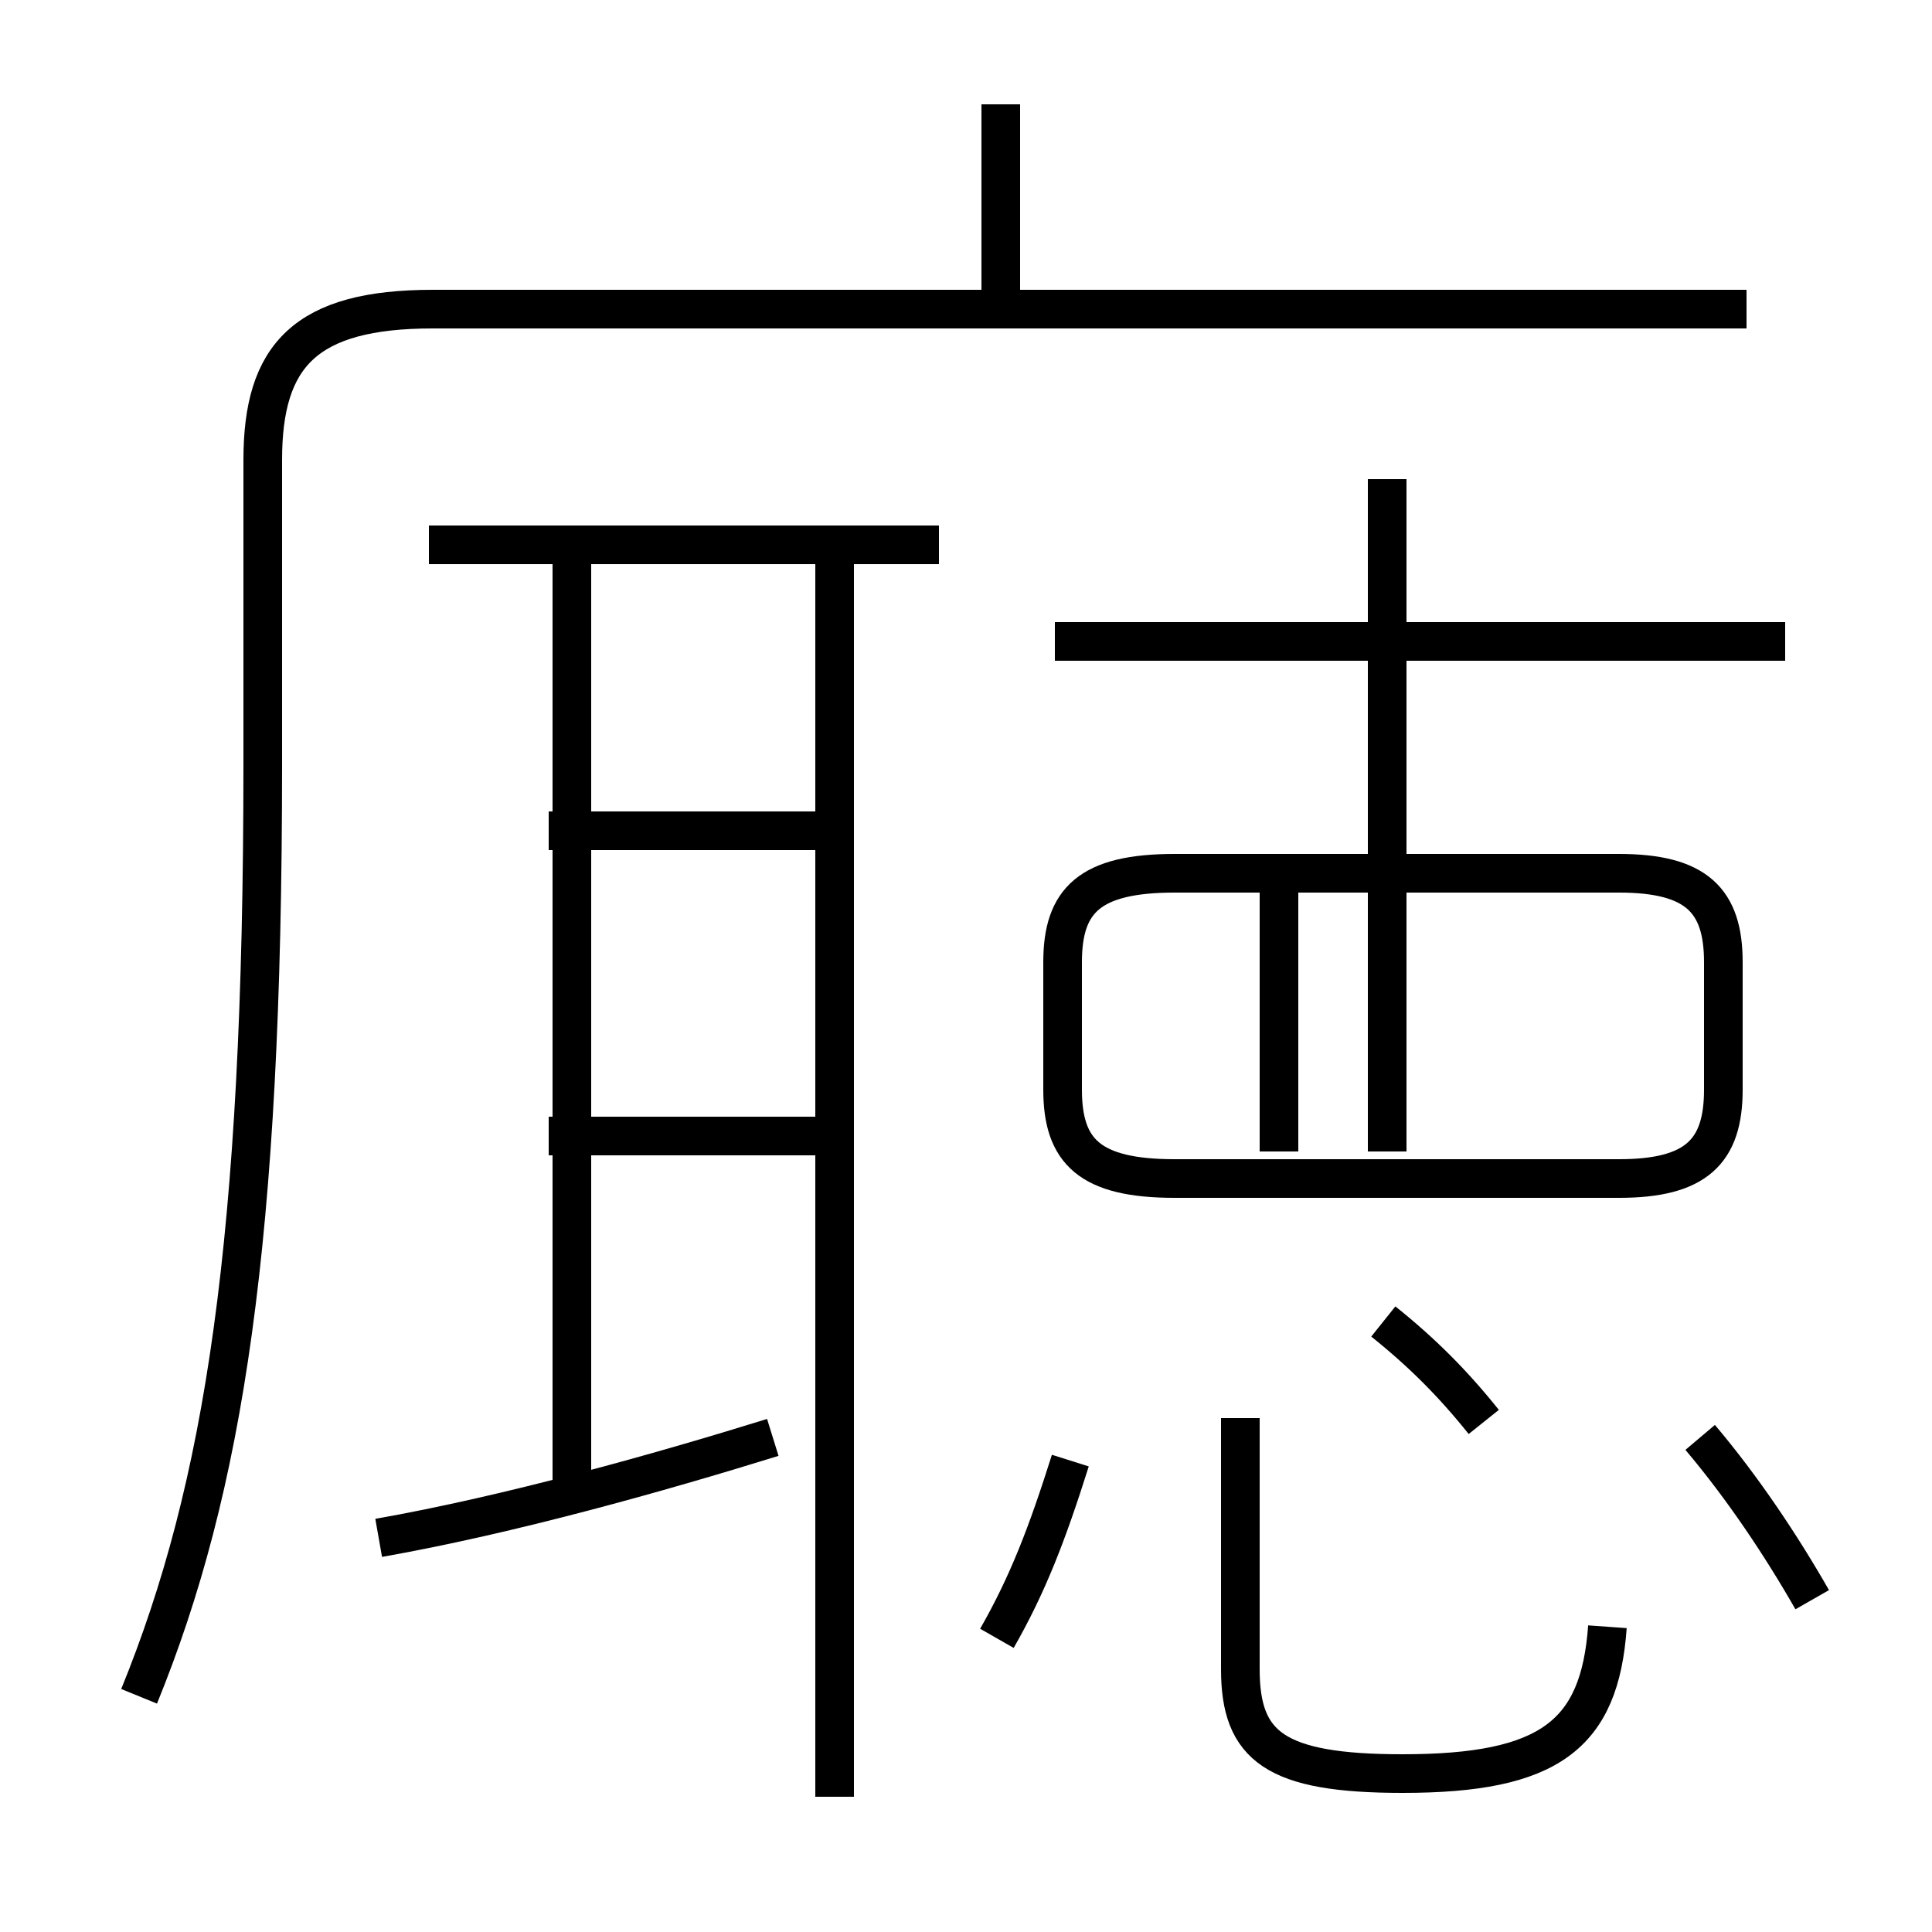 <?xml version='1.0' encoding='utf8'?>
<svg viewBox="0.0 -6.0 50.0 50.0" version="1.1" xmlns="http://www.w3.org/2000/svg">
<rect x="0.0" y="-6.0" width="50.0" height="50.0" fill="#808080" stroke="none"/>
<rect x="-1000" y="-1000" width="2000" height="2000" stroke="white" fill="white"/>
<g style="fill:white;stroke:#000000;  stroke-width:1">
<path d="M 3.6 -0.1 C 5.8 -5.5 6.8 -11.9 6.8 -24.2 L 6.8 -32.1 C 6.8 -34.8 7.9 -36.0 11.2 -36.0 L 45.2 -36.0 M 9.8 -4.2 C 13.2 -4.8 17.1 -5.9 20.0 -6.8 M 21.6 2.5 L 21.6 -29.4 M 25.8 -1.6 C 26.6 -3.0 27.1 -4.3 27.7 -6.2 M 14.8 -5.5 L 14.8 -29.4 M 21.4 -14.6 L 14.2 -14.6 M 41.6 -1.9 C 41.4 0.9 40.1 1.9 36.3 1.9 C 33.0 1.9 32.1 1.2 32.1 -0.8 L 32.1 -7.3 M 21.4 -22.5 L 14.2 -22.5 M 24.3 -29.9 L 11.1 -29.9 M 38.4 -7.2 C 37.6 -8.2 36.8 -9.0 35.8 -9.8 M 46.9 -2.6 C 46.1 -4.0 45.1 -5.5 44.0 -6.8 M 33.1 -14.2 L 33.1 -21.4 M 30.4 -13.5 L 41.9 -13.5 C 43.9 -13.5 44.6 -14.2 44.6 -15.8 L 44.6 -19.1 C 44.6 -20.7 43.9 -21.4 41.9 -21.4 L 30.4 -21.4 C 28.2 -21.4 27.5 -20.7 27.5 -19.1 L 27.5 -15.8 C 27.5 -14.2 28.2 -13.5 30.4 -13.5 Z M 46.2 -27.4 L 27.3 -27.4 M 35.9 -14.2 L 35.9 -31.6 M 25.9 -36.0 L 25.9 -41.3" transform="translate(0.0 38.0)" />
</g>
</svg>